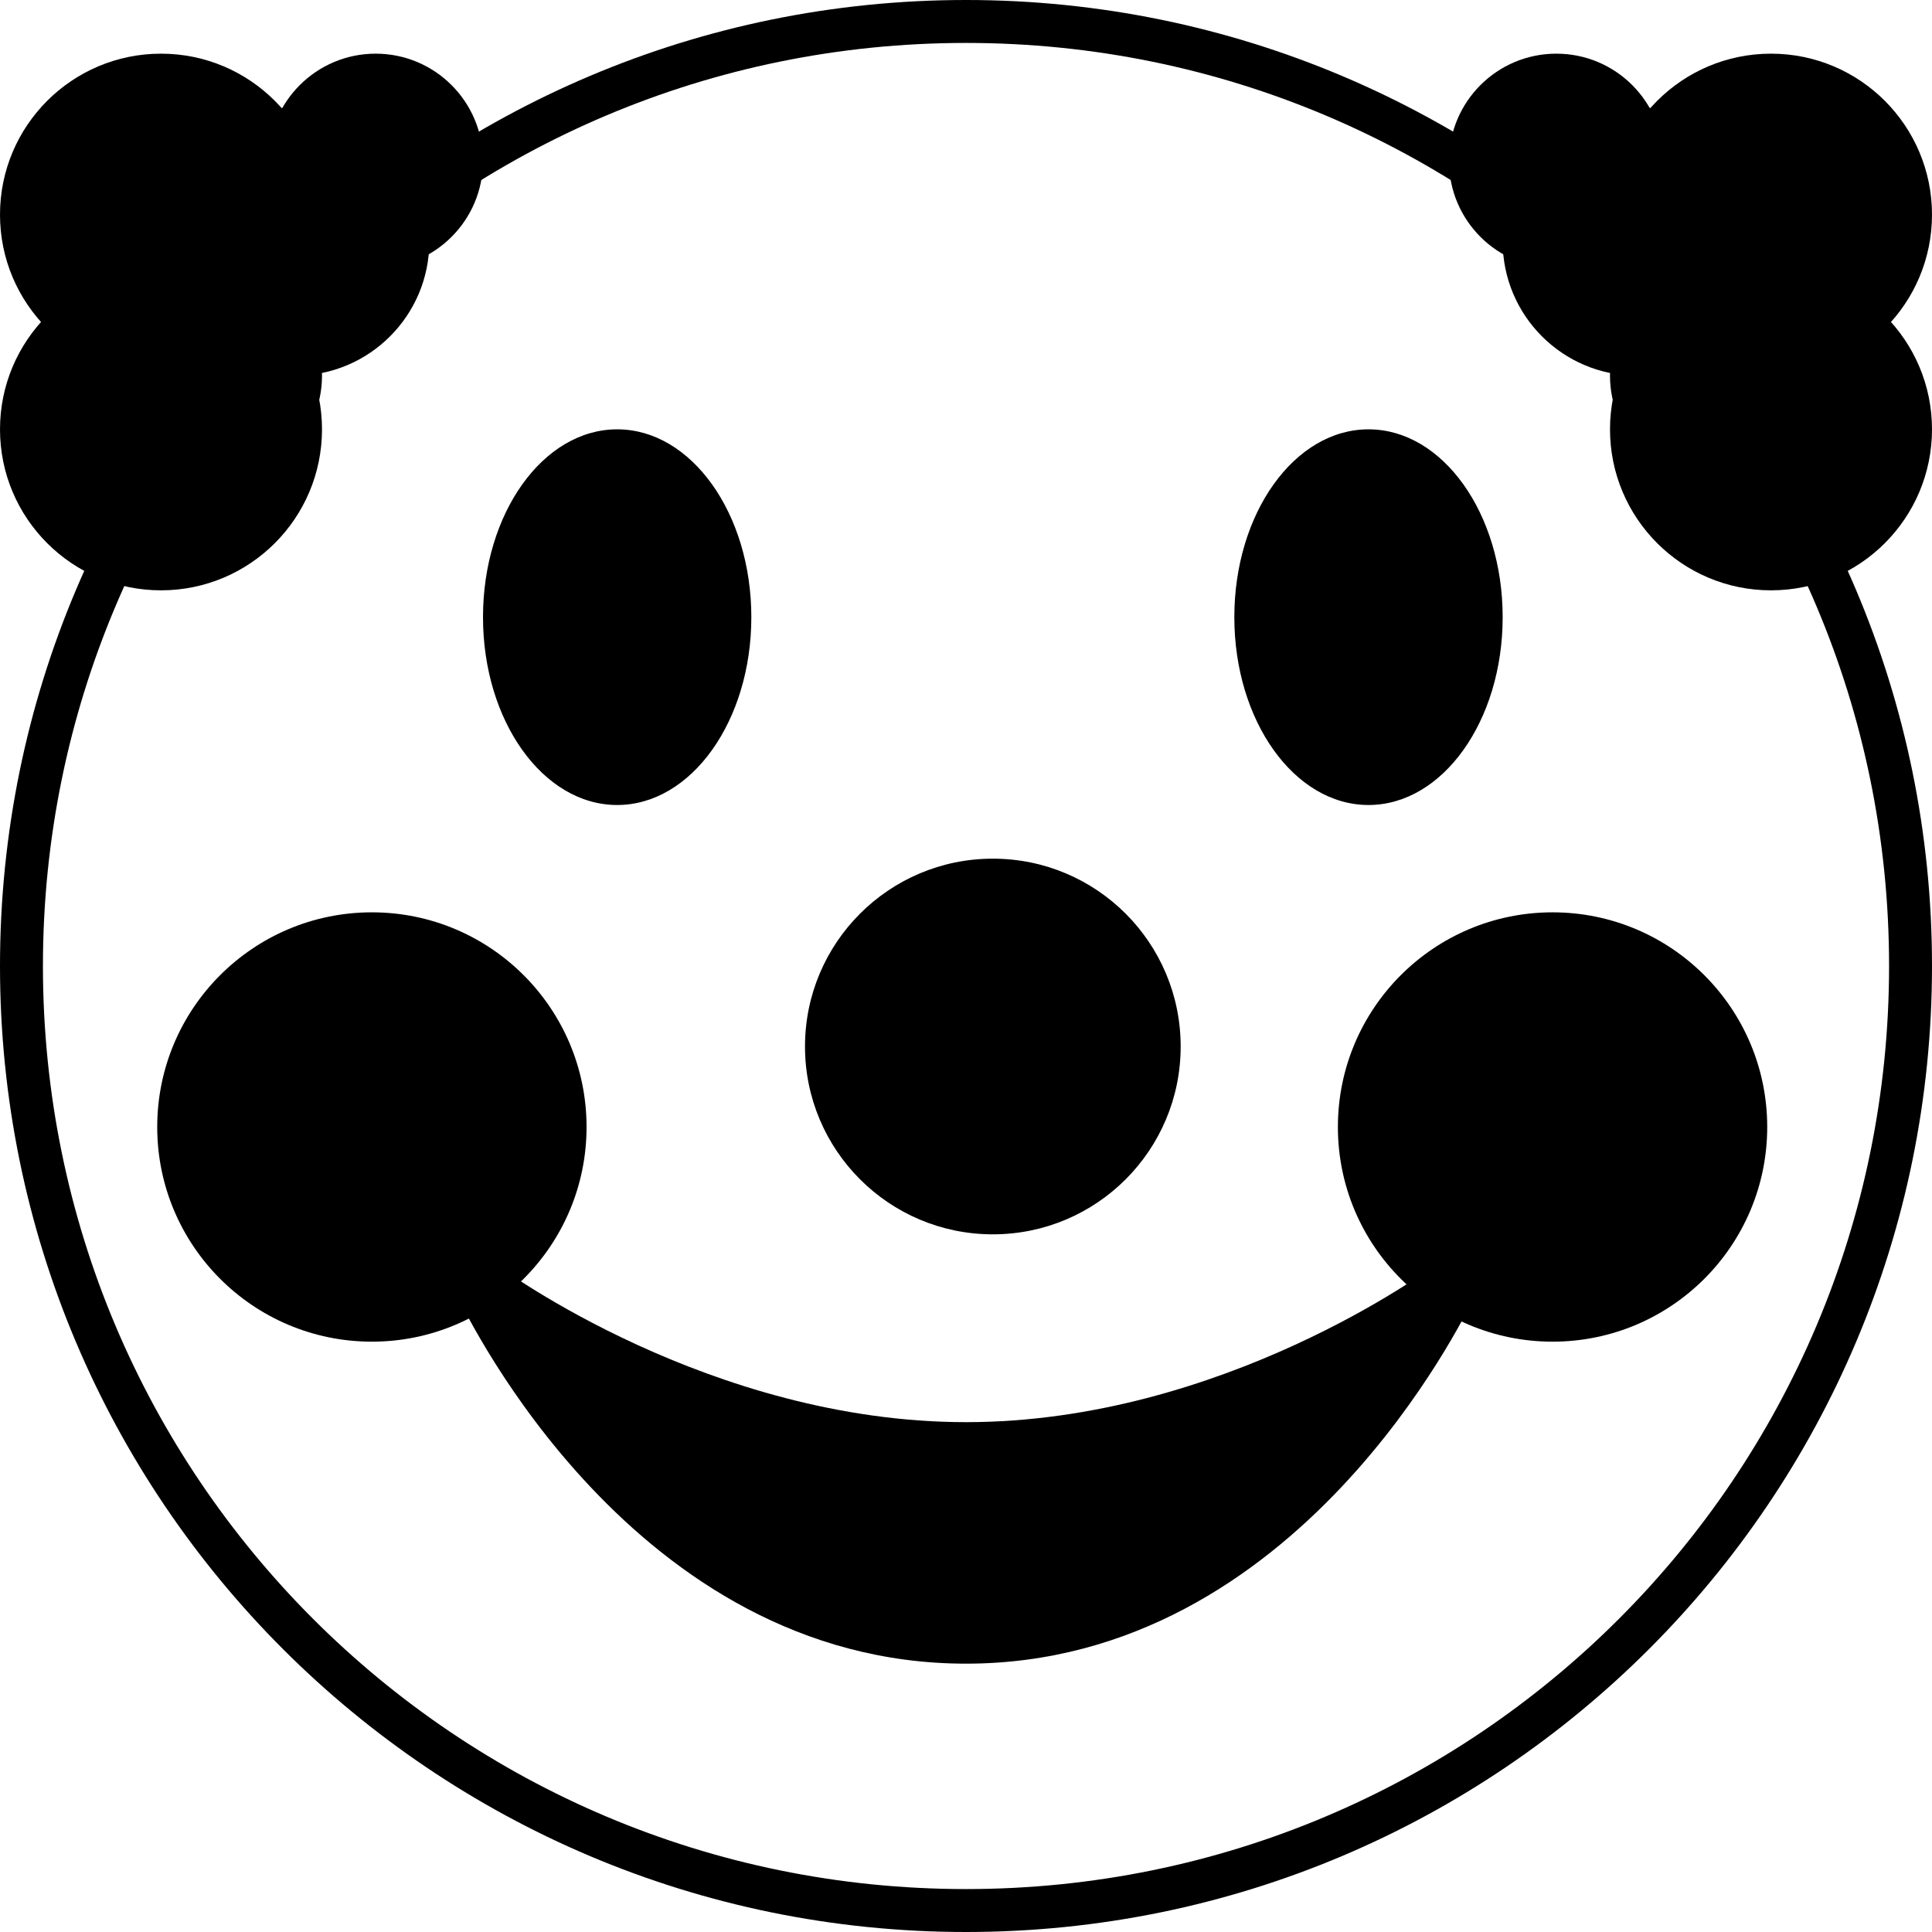 <?xml version="1.0" encoding="UTF-8" standalone="no"?>
<svg
   xmlns:dc="http://purl.org/dc/elements/1.1/"
   xmlns:cc="http://creativecommons.org/ns#"
   xmlns:rdf="http://www.w3.org/1999/02/22-rdf-syntax-ns#"
   xmlns:svg="http://www.w3.org/2000/svg"
   xmlns="http://www.w3.org/2000/svg"
   xmlns:sodipodi="http://sodipodi.sourceforge.net/DTD/sodipodi-0.dtd"
   xmlns:inkscape="http://www.inkscape.org/namespaces/inkscape"
   viewBox="0 0 45 45"
   style="enable-background:new 0 0 45 45;"
   xml:space="preserve"
   version="1.1"
   id="svg2"
   sodipodi:docname="1f921.svg"
   inkscape:version="0.92.2 5c3e80d, 2017-08-06"><sodipodi:namedview
     pagecolor="#ffffff"
     bordercolor="#666666"
     borderopacity="1"
     objecttolerance="10"
     gridtolerance="10"
     guidetolerance="10"
     inkscape:pageopacity="0"
     inkscape:pageshadow="2"
     inkscape:window-width="1303"
     inkscape:window-height="1050"
     id="namedview44"
     showgrid="false"
     inkscape:zoom="7.4167645"
     inkscape:cx="28.914802"
     inkscape:cy="-1.7220027"
     inkscape:window-x="0"
     inkscape:window-y="28"
     inkscape:window-maximized="0"
     inkscape:current-layer="svg2" /><defs
     id="defs6"><clipPath
       id="clipPath16"
       clipPathUnits="userSpaceOnUse"><path
         id="path18"
         d="M 0,36 36,36 36,0 0,0 0,36 Z" /></clipPath></defs><g
     id="g20"
     transform="matrix(1.25,0,0,-1.25,38.75,3.75)"
     style="fill:#000000"><path
       inkscape:connector-curvature="0"
       d="m 0,0 c 0,-1.104 -0.895,-2 -2,-2 -1.104,0 -2,0.896 -2,2 0,1.105 0.896,2 2,2 1.105,0 2,-0.895 2,-2"
       style="fill:#000000;fill-opacity:1;fill-rule:nonzero;stroke:none"
       id="path22" /></g><g
     id="g24"
     transform="matrix(1.25,0,0,-1.25,45,10)"
     style="fill:#000000"><path
       inkscape:connector-curvature="0"
       d="m 0,0 c 0,-1.656 -1.343,-3 -3,-3 -1.657,0 -3,1.344 -3,3 0,1.656 1.343,3 3,3 1.657,0 3,-1.344 3,-3"
       style="fill:#000000;fill-opacity:1;fill-rule:nonzero;stroke:none"
       id="path26" /></g><g
     id="g28"
     transform="matrix(1.25,0,0,-1.25,45,5)"
     style="fill:#000000"><path
       inkscape:connector-curvature="0"
       d="m 0,0 c 0,-1.656 -1.343,-3 -3,-3 -1.657,0 -3,1.344 -3,3 0,1.656 1.343,3 3,3 1.657,0 3,-1.344 3,-3"
       style="fill:#000000;fill-opacity:1;fill-rule:nonzero;stroke:none"
       id="path30" /></g><g
     id="g32"
     transform="matrix(1.25,0,0,-1.25,6.25,3.75)"
     style="fill:#000000"><path
       inkscape:connector-curvature="0"
       d="M 0,0 C 0,-1.104 0.896,-2 2,-2 3.104,-2 4,-1.104 4,0 4,1.105 3.104,2 2,2 0.896,2 0,1.105 0,0"
       style="fill:#000000;fill-opacity:1;fill-rule:nonzero;stroke:none"
       id="path34" /></g><g
     id="g36"
     transform="matrix(1.25,0,0,-1.25,0,10)"
     style="fill:#000000"><path
       inkscape:connector-curvature="0"
       d="M 0,0 C 0,-1.656 1.343,-3 3,-3 4.657,-3 6,-1.656 6,0 6,1.656 4.657,3 3,3 1.343,3 0,1.656 0,0"
       style="fill:#000000;fill-opacity:1;fill-rule:nonzero;stroke:none"
       id="path38" /></g><g
     id="g40"
     transform="matrix(1.25,0,0,-1.25,0,5)"
     style="fill:#000000"><path
       inkscape:connector-curvature="0"
       d="M 0,0 C 0,-1.656 1.343,-3 3,-3 4.657,-3 6,-1.656 6,0 6,1.656 4.657,3 3,3 1.343,3 0,1.656 0,0"
       style="fill:#000000;fill-opacity:1;fill-rule:nonzero;stroke:none"
       id="path42" /></g><path
     style="color:#000000;font-style:normal;font-variant:normal;font-weight:normal;font-stretch:normal;font-size:medium;line-height:normal;font-family:sans-serif;font-variant-ligatures:normal;font-variant-position:normal;font-variant-caps:normal;font-variant-numeric:normal;font-variant-alternates:normal;font-feature-settings:normal;text-indent:0;text-align:start;text-decoration:none;text-decoration-line:none;text-decoration-style:solid;text-decoration-color:#000000;letter-spacing:normal;word-spacing:normal;text-transform:none;writing-mode:lr-tb;direction:ltr;text-orientation:mixed;dominant-baseline:auto;baseline-shift:baseline;text-anchor:start;white-space:normal;shape-padding:0;clip-rule:nonzero;display:inline;overflow:visible;visibility:visible;opacity:1;isolation:auto;mix-blend-mode:normal;color-interpolation:sRGB;color-interpolation-filters:linearRGB;solid-color:#000000;solid-opacity:1;vector-effect:none;fill:#000000;fill-opacity:1;fill-rule:nonzero;stroke:none;stroke-width:2;stroke-linecap:butt;stroke-linejoin:miter;stroke-miterlimit:4;stroke-dasharray:none;stroke-dashoffset:0;stroke-opacity:1;color-rendering:auto;image-rendering:auto;shape-rendering:auto;text-rendering:auto;enable-background:accumulate"
     d="M 22.5 0 C 10.074 0 0 10.074 0 22.5 C 0 34.926 10.074 45 22.5 45 C 34.926 45 45 34.926 45 22.5 C 45 10.074 34.926 0 22.5 0 z M 22.5 1 C 34.386 1 44 10.614 44 22.5 C 44 34.386 34.386 44 22.5 44 C 10.614 44 1 34.386 1 22.5 C 1 10.614 10.614 1 22.5 1 z "
     id="path46" /><g
     id="g48"
     transform="matrix(1.25,0,0,-1.25,41.25,5.625)"
     style="fill:#000000"><path
       inkscape:connector-curvature="0"
       d="M 0,0 C 0,-1.381 -1.12,-2.5 -2.5,-2.5 -3.88,-2.5 -5,-1.381 -5,0 -5,1.381 -3.88,2.5 -2.5,2.5 -1.12,2.5 0,1.381 0,0"
       style="fill:#000000;fill-opacity:1;fill-rule:nonzero;stroke:none"
       id="path50" /></g><g
     id="g52"
     transform="matrix(1.25,0,0,-1.25,42.5,8.75)"
     style="fill:#000000"><path
       inkscape:connector-curvature="0"
       d="m 0,0 c 0,-1.104 -0.896,-2 -2,-2 -1.104,0 -2,0.896 -2,2 0,1.105 0.896,2 2,2 1.104,0 2,-0.895 2,-2"
       style="fill:#000000;fill-opacity:1;fill-rule:nonzero;stroke:none"
       id="path54" /></g><g
     id="g56"
     transform="matrix(1.25,0,0,-1.25,3.75,5.625)"
     style="fill:#000000"><path
       inkscape:connector-curvature="0"
       d="M 0,0 C 0,-1.381 1.12,-2.5 2.5,-2.5 3.88,-2.5 5,-1.381 5,0 5,1.381 3.88,2.5 2.5,2.5 1.12,2.5 0,1.381 0,0"
       style="fill:#000000;fill-opacity:1;fill-rule:nonzero;stroke:none"
       id="path58" /></g><g
     id="g60"
     transform="matrix(1.25,0,0,-1.25,2.5,8.75)"
     style="fill:#000000"><path
       inkscape:connector-curvature="0"
       d="M 0,0 C 0,-1.104 0.896,-2 2,-2 3.104,-2 4,-1.104 4,0 4,1.105 3.104,2 2,2 0.896,2 0,1.105 0,0"
       style="fill:#000000;fill-opacity:1;fill-rule:nonzero;stroke:none"
       id="path62" /></g><g
     id="g64"
     transform="matrix(1.25,0,0,-1.25,13.662,26.25)"
     style="fill:#000000"><path
       inkscape:connector-curvature="0"
       d="m 0,0 c 0,-2.209 -1.791,-4 -4,-4 -2.209,0 -4,1.791 -4,4 0,2.209 1.791,4 4,4 2.209,0 4,-1.791 4,-4"
       style="fill:#000000;fill-opacity:1;fill-rule:nonzero;stroke:none"
       id="path66" /></g><g
     id="g68"
     transform="matrix(1.25,0,0,-1.25,41.162,26.25)"
     style="fill:#000000"><path
       inkscape:connector-curvature="0"
       d="m 0,0 c 0,-2.209 -1.791,-4 -4,-4 -2.209,0 -4,1.791 -4,4 0,2.209 1.791,4 4,4 2.209,0 4,-1.791 4,-4"
       style="fill:#000000;fill-opacity:1;fill-rule:nonzero;stroke:none"
       id="path70" /></g><g
     id="g72"
     transform="matrix(1.25,0,0,-1.25,34.169,29.536)"
     style="fill:#000000"><path
       inkscape:connector-curvature="0"
       d="m 0,0 c -0.178,0.161 -0.444,0.171 -0.635,0.029 -0.039,-0.029 -3.922,-2.9 -8.7,-2.9 -4.766,0 -8.662,2.871 -8.7,2.9 -0.191,0.142 -0.457,0.13 -0.635,-0.029 -0.177,-0.16 -0.217,-0.424 -0.094,-0.628 0.129,-0.215 3.217,-6.743 9.429,-6.743 6.212,0 9.301,6.528 9.429,6.743 C 0.217,-0.423 0.178,-0.16 0,0"
       style="fill:#000000;fill-opacity:1;fill-rule:nonzero;stroke:none"
       id="path74" /></g><g
     id="g76"
     transform="matrix(1.25,0,0,-1.25,17.5,14.375)"
     style="fill:#000000"><path
       inkscape:connector-curvature="0"
       d="M 0,0 C 0,-1.934 -1.119,-3.5 -2.5,-3.5 -3.881,-3.5 -5,-1.934 -5,0 -5,1.933 -3.881,3.5 -2.5,3.5 -1.119,3.5 0,1.933 0,0"
       style="fill:#000000;fill-opacity:1;fill-rule:nonzero;stroke:none"
       id="path78" /></g><g
     id="g80"
     transform="matrix(1.25,0,0,-1.25,35,14.375)"
     style="fill:#000000"><path
       inkscape:connector-curvature="0"
       d="M 0,0 C 0,-1.934 -1.119,-3.5 -2.5,-3.5 -3.881,-3.5 -5,-1.934 -5,0 -5,1.933 -3.881,3.5 -2.5,3.5 -1.119,3.5 0,1.933 0,0"
       style="fill:#000000;fill-opacity:1;fill-rule:nonzero;stroke:none"
       id="path82" /></g><g
     id="g84"
     transform="matrix(1.25,0,0,-1.25,27.5,24.375)"
     style="fill:#000000"><path
       inkscape:connector-curvature="0"
       d="M 0,0 C 0,-1.933 -1.566,-3.5 -3.5,-3.5 -5.433,-3.5 -7,-1.933 -7,0 -7,1.933 -5.433,3.5 -3.5,3.5 -1.566,3.5 0,1.933 0,0"
       style="fill:#000000;fill-opacity:1;fill-rule:nonzero;stroke:none"
       id="path86" /></g></svg>